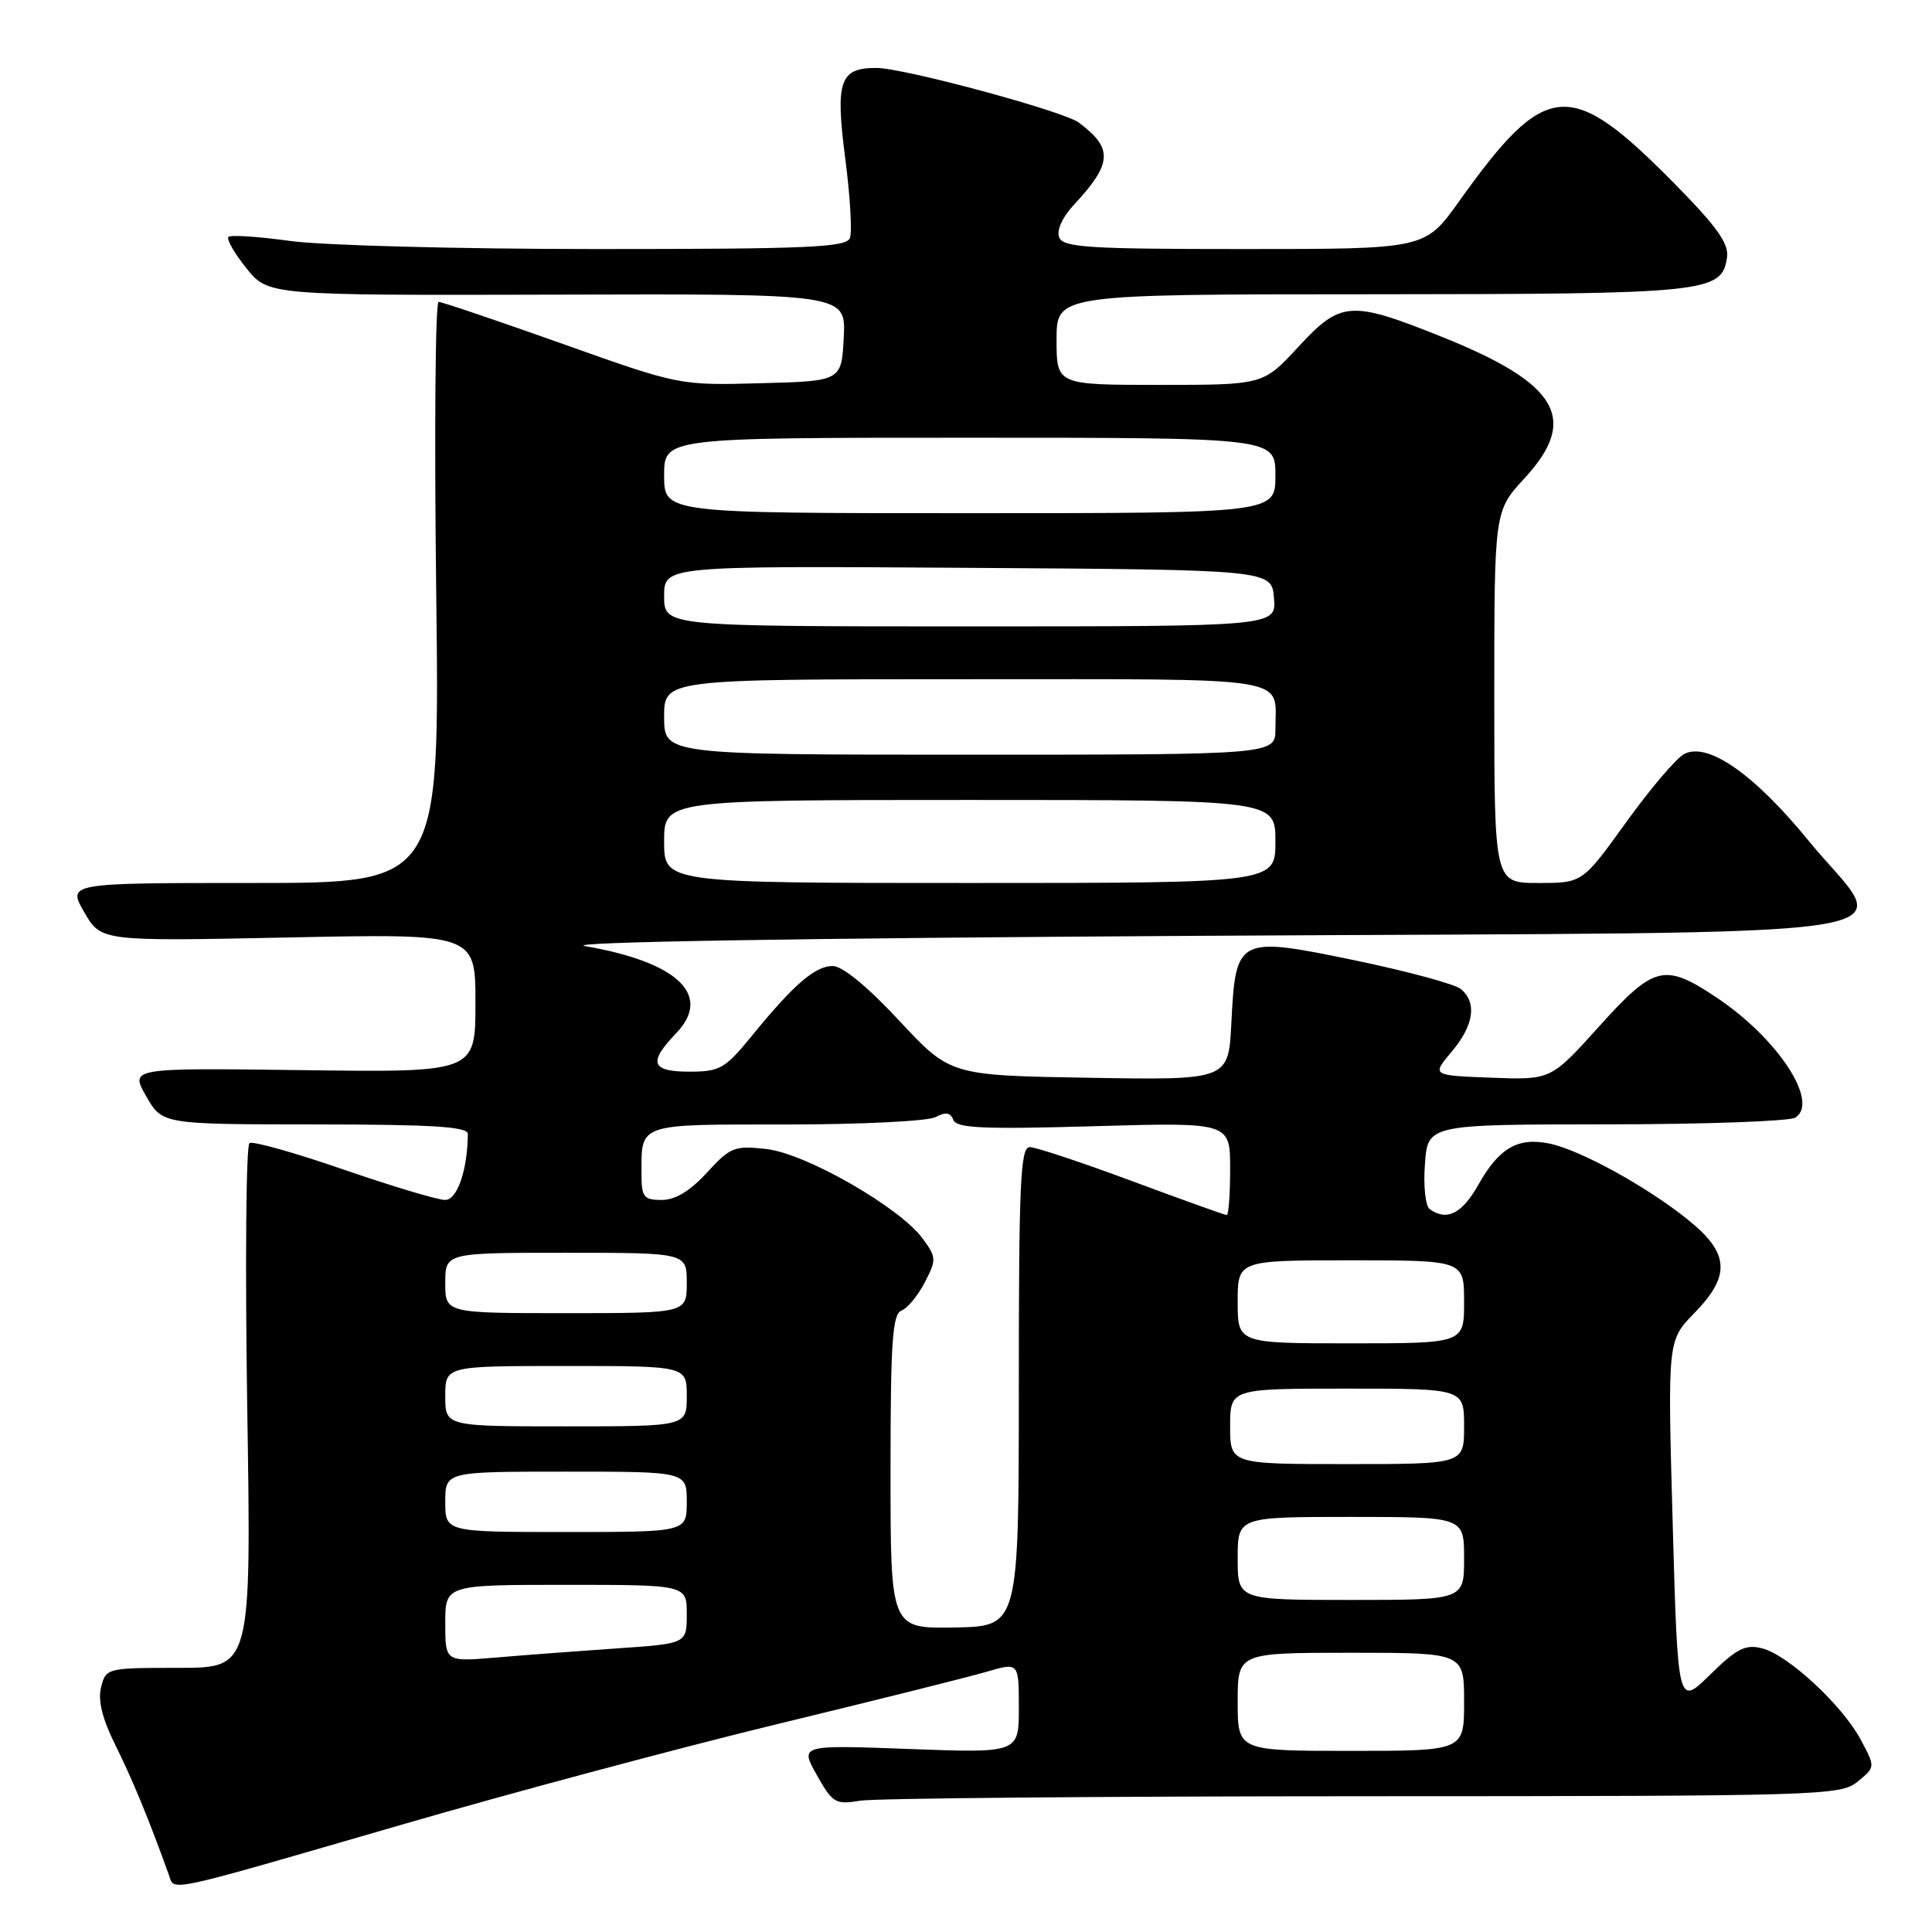 <?xml version="1.0" encoding="UTF-8" standalone="no"?>
<!DOCTYPE svg PUBLIC "-//W3C//DTD SVG 1.1//EN" "http://www.w3.org/Graphics/SVG/1.1/DTD/svg11.dtd" >
<svg xmlns="http://www.w3.org/2000/svg" xmlns:xlink="http://www.w3.org/1999/xlink" version="1.1" viewBox="0 0 256 256">
 <g >
 <path fill="currentColor"
d=" M 53.50 241.70 C 67.80 237.55 90.07 231.59 103.00 228.45 C 115.93 225.32 128.41 222.20 130.75 221.51 C 135.00 220.27 135.00 220.27 135.00 226.28 C 135.00 232.29 135.00 232.29 120.49 231.75 C 105.99 231.21 105.99 231.21 108.23 235.20 C 110.33 238.92 110.70 239.15 113.99 238.60 C 115.92 238.28 145.91 238.02 180.64 238.01 C 241.46 238.00 243.87 237.93 246.14 236.08 C 248.50 234.15 248.50 234.15 246.57 230.54 C 244.12 225.95 236.91 219.27 233.48 218.41 C 231.28 217.85 230.12 218.44 226.58 221.92 C 222.32 226.10 222.32 226.10 221.64 201.86 C 220.96 177.63 220.96 177.63 224.48 174.02 C 229.35 169.04 229.17 166.08 223.75 161.69 C 218.32 157.29 209.42 152.38 205.31 151.53 C 201.13 150.66 198.63 152.11 195.88 157.00 C 193.73 160.82 191.72 161.83 189.46 160.23 C 188.88 159.82 188.59 157.20 188.81 154.25 C 189.19 149.00 189.19 149.00 212.85 148.98 C 225.86 148.98 237.12 148.57 237.89 148.09 C 241.13 146.03 235.52 137.52 227.34 132.10 C 220.52 127.58 219.17 127.93 211.85 136.05 C 205.50 143.10 205.50 143.10 197.60 142.80 C 189.70 142.50 189.70 142.50 192.35 139.36 C 195.30 135.86 195.74 132.86 193.57 131.05 C 192.78 130.40 186.46 128.69 179.53 127.25 C 163.98 124.03 163.73 124.16 163.16 135.58 C 162.78 143.12 162.78 143.12 144.34 142.81 C 125.91 142.50 125.91 142.50 119.16 135.25 C 115.00 130.78 111.63 128.00 110.35 128.00 C 108.00 128.00 105.18 130.44 99.63 137.25 C 96.08 141.60 95.39 142.00 91.38 142.00 C 86.27 142.00 85.85 140.81 89.60 136.90 C 94.42 131.87 89.82 127.48 77.50 125.36 C 74.42 124.83 105.75 124.31 159.00 124.00 C 259.62 123.42 250.61 124.83 239.63 111.38 C 232.41 102.54 226.25 98.26 223.15 99.92 C 222.10 100.48 218.64 104.55 215.46 108.97 C 209.68 117.00 209.68 117.00 203.84 117.00 C 198.00 117.00 198.00 117.00 198.00 92.36 C 198.00 67.72 198.00 67.72 202.00 63.38 C 209.26 55.51 206.51 50.82 191.00 44.61 C 178.94 39.78 177.66 39.87 172.00 46.00 C 167.38 51.00 167.38 51.00 153.69 51.00 C 140.00 51.00 140.00 51.00 140.00 45.00 C 140.00 39.00 140.00 39.00 181.75 38.99 C 226.37 38.97 228.17 38.78 228.84 34.09 C 229.10 32.27 227.48 30.01 221.84 24.29 C 207.99 10.26 204.86 10.53 193.30 26.73 C 188.82 33.00 188.82 33.00 164.88 33.00 C 144.11 33.00 140.86 32.79 140.34 31.44 C 139.99 30.52 140.77 28.78 142.25 27.19 C 147.40 21.66 147.53 19.67 142.96 16.25 C 140.91 14.72 119.73 9.00 116.11 9.00 C 111.26 9.00 110.67 10.74 112.00 21.00 C 112.65 26.00 112.93 30.74 112.62 31.54 C 112.15 32.78 107.05 33.00 79.10 33.00 C 60.98 33.00 42.69 32.52 38.47 31.93 C 34.25 31.35 30.56 31.10 30.27 31.39 C 29.98 31.68 31.05 33.55 32.64 35.53 C 35.53 39.14 35.53 39.14 73.82 39.04 C 112.10 38.93 112.10 38.93 111.80 44.72 C 111.50 50.50 111.50 50.50 100.76 50.78 C 90.02 51.07 90.02 51.07 74.46 45.53 C 65.90 42.49 58.55 40.00 58.12 40.00 C 57.68 40.00 57.54 57.32 57.80 78.50 C 58.27 117.00 58.27 117.00 33.61 117.00 C 8.94 117.00 8.94 117.00 11.16 120.87 C 13.39 124.73 13.39 124.73 38.19 124.22 C 63.00 123.71 63.00 123.71 63.00 132.91 C 63.00 142.10 63.00 142.10 40.11 141.80 C 17.23 141.50 17.23 141.50 19.36 145.24 C 21.50 148.98 21.50 148.98 41.75 148.99 C 57.29 149.00 62.00 149.29 61.99 150.25 C 61.95 155.05 60.59 159.00 58.98 159.00 C 58.01 159.00 51.97 157.19 45.55 154.98 C 39.14 152.76 33.51 151.18 33.06 151.46 C 32.60 151.74 32.47 167.51 32.76 186.49 C 33.30 221.00 33.30 221.00 23.67 221.00 C 14.16 221.00 14.03 221.03 13.39 223.57 C 12.95 225.34 13.56 227.77 15.33 231.32 C 17.55 235.79 19.73 241.08 22.35 248.36 C 23.18 250.65 21.15 251.08 53.50 241.70 Z  M 164.00 225.50 C 164.00 219.00 164.00 219.00 179.00 219.00 C 194.00 219.00 194.00 219.00 194.00 225.50 C 194.00 232.00 194.00 232.00 179.00 232.00 C 164.00 232.00 164.00 232.00 164.00 225.50 Z  M 59.00 215.10 C 59.00 210.00 59.00 210.00 75.00 210.00 C 91.00 210.00 91.00 210.00 91.00 213.89 C 91.00 217.79 91.00 217.79 81.75 218.42 C 76.66 218.77 69.46 219.31 65.75 219.63 C 59.00 220.20 59.00 220.20 59.00 215.10 Z  M 118.00 195.01 C 118.00 177.78 118.25 174.12 119.45 173.66 C 120.24 173.35 121.64 171.67 122.54 169.92 C 124.10 166.91 124.08 166.59 122.26 164.12 C 119.20 159.96 106.78 152.84 101.55 152.25 C 97.32 151.78 96.78 151.99 93.68 155.37 C 91.45 157.81 89.48 159.00 87.68 159.00 C 85.30 159.00 85.00 158.62 85.00 155.58 C 85.00 148.78 84.36 149.00 104.17 149.00 C 114.05 149.00 122.96 148.56 123.97 148.02 C 125.30 147.31 125.94 147.41 126.32 148.39 C 126.74 149.49 130.26 149.65 144.92 149.23 C 163.00 148.71 163.00 148.71 163.00 154.86 C 163.00 158.24 162.80 161.00 162.55 161.00 C 162.30 161.00 156.65 158.97 150.00 156.50 C 143.35 154.03 137.25 152.00 136.45 152.00 C 135.21 152.00 135.00 156.65 135.00 183.75 C 134.99 215.50 134.99 215.50 126.50 215.65 C 118.00 215.80 118.00 215.80 118.00 195.01 Z  M 164.00 206.50 C 164.00 201.00 164.00 201.00 179.00 201.00 C 194.00 201.00 194.00 201.00 194.00 206.50 C 194.00 212.00 194.00 212.00 179.00 212.00 C 164.00 212.00 164.00 212.00 164.00 206.50 Z  M 59.00 199.00 C 59.00 195.00 59.00 195.00 75.00 195.00 C 91.00 195.00 91.00 195.00 91.00 199.00 C 91.00 203.00 91.00 203.00 75.00 203.00 C 59.00 203.00 59.00 203.00 59.00 199.00 Z  M 163.00 189.00 C 163.00 184.00 163.00 184.00 178.50 184.00 C 194.00 184.00 194.00 184.00 194.00 189.00 C 194.00 194.00 194.00 194.00 178.50 194.00 C 163.00 194.00 163.00 194.00 163.00 189.00 Z  M 59.00 185.00 C 59.00 181.00 59.00 181.00 75.00 181.00 C 91.00 181.00 91.00 181.00 91.00 185.00 C 91.00 189.00 91.00 189.00 75.00 189.00 C 59.00 189.00 59.00 189.00 59.00 185.00 Z  M 164.00 172.50 C 164.00 167.00 164.00 167.00 179.00 167.00 C 194.00 167.00 194.00 167.00 194.00 172.50 C 194.00 178.00 194.00 178.00 179.00 178.00 C 164.00 178.00 164.00 178.00 164.00 172.50 Z  M 59.00 170.00 C 59.00 166.00 59.00 166.00 75.00 166.00 C 91.00 166.00 91.00 166.00 91.00 170.00 C 91.00 174.00 91.00 174.00 75.00 174.00 C 59.00 174.00 59.00 174.00 59.00 170.00 Z  M 88.00 111.50 C 88.00 106.00 88.00 106.00 128.50 106.00 C 169.00 106.00 169.00 106.00 169.00 111.50 C 169.00 117.00 169.00 117.00 128.50 117.00 C 88.00 117.00 88.00 117.00 88.00 111.50 Z  M 88.00 95.00 C 88.00 90.00 88.00 90.00 127.89 90.00 C 172.04 90.00 169.00 89.51 169.00 96.58 C 169.00 100.00 169.00 100.00 128.50 100.00 C 88.00 100.00 88.00 100.00 88.00 95.00 Z  M 88.00 78.99 C 88.00 74.98 88.00 74.98 128.25 75.24 C 168.50 75.50 168.50 75.50 168.81 79.25 C 169.12 83.00 169.12 83.00 128.56 83.00 C 88.00 83.00 88.00 83.00 88.00 78.99 Z  M 88.00 63.00 C 88.00 58.00 88.00 58.00 128.50 58.00 C 169.00 58.00 169.00 58.00 169.00 63.00 C 169.00 68.00 169.00 68.00 128.50 68.00 C 88.00 68.00 88.00 68.00 88.00 63.00 Z "/>
</g>
</svg>
